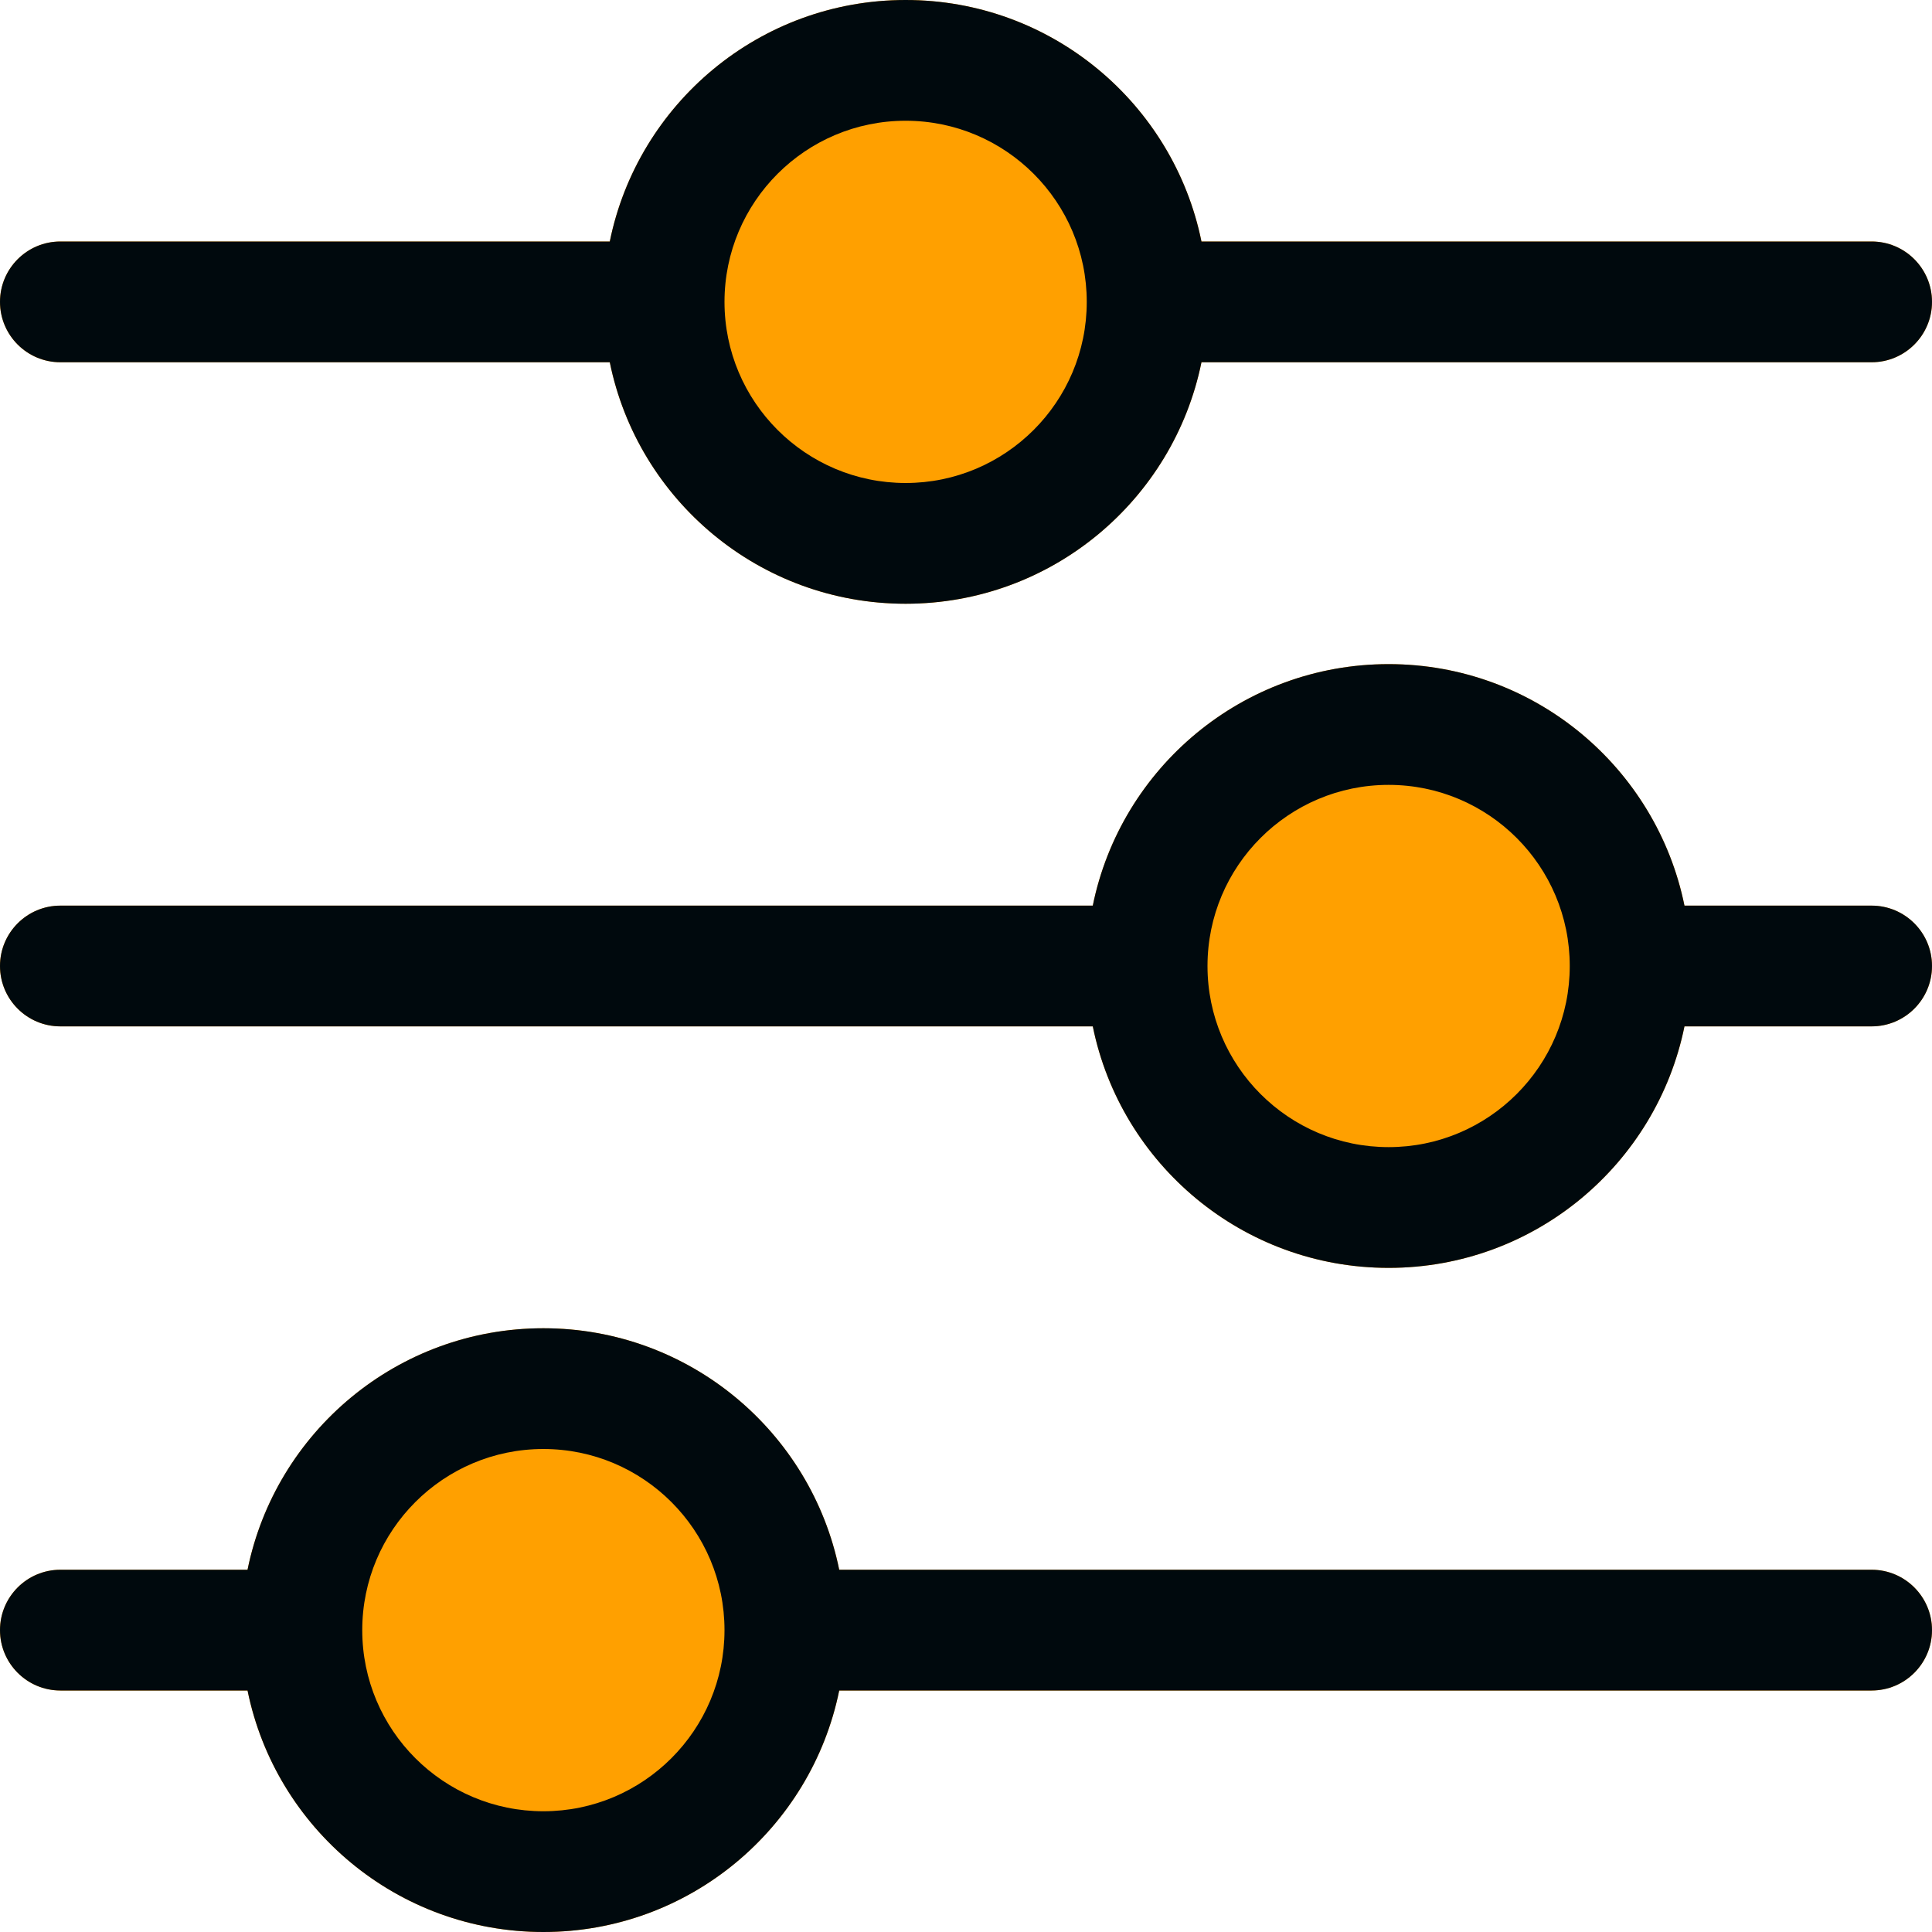 <?xml version="1.0" encoding="UTF-8"?>
<svg width="16px" height="16px" viewBox="0 0 16 16" version="1.1" xmlns="http://www.w3.org/2000/svg" xmlns:xlink="http://www.w3.org/1999/xlink">
    <!-- Generator: Sketch 60.1 (88133) - https://sketch.com -->
    <title>Topology / view-option / view-options-topology_16</title>
    <desc>Created with Sketch.</desc>
    <g id="Topology-/-view-option-/-view-options-topology_16" stroke="none" stroke-width="1" fill="none" fill-rule="evenodd">
        <path d="M5.05,2 C5.282,0.859 6.291,0 7.5,0 C8.709,0 9.718,0.859 9.95,2 L15.5,2 C15.776,2 16,2.224 16,2.5 C16,2.776 15.776,3 15.5,3 L9.95,3 C9.718,4.141 8.709,5 7.5,5 C6.291,5 5.282,4.141 5.05,3 L0.5,3 C0.224,3 0,2.776 0,2.5 C0,2.224 0.224,2 0.5,2 L5.05,2 Z M2.05,13 C2.282,11.859 3.291,11 4.5,11 C5.709,11 6.718,11.859 6.95,13 L15.5,13 C15.776,13 16,13.224 16,13.5 C16,13.776 15.776,14 15.5,14 L6.95,14 C6.718,15.141 5.709,16 4.5,16 C3.291,16 2.282,15.141 2.05,14 L0.5,14 C0.224,14 0,13.776 0,13.5 C0,13.224 0.224,13 0.5,13 L2.05,13 Z M9.05,7.5 C9.282,6.359 10.291,5.5 11.5,5.5 C12.709,5.5 13.718,6.359 13.95,7.5 L15.5,7.5 C15.776,7.5 16,7.724 16,8 C16,8.276 15.776,8.5 15.5,8.5 L13.95,8.5 C13.718,9.641 12.709,10.5 11.5,10.5 C10.291,10.5 9.282,9.641 9.05,8.5 L0.5,8.5 C0.224,8.5 0,8.276 0,8 C0,7.724 0.224,7.5 0.5,7.5 L9.05,7.5 Z" id="secondary-color" fill="#FFA000"></path>
        <path d="M5.05,2 C5.282,0.859 6.291,0 7.5,0 C8.709,0 9.718,0.859 9.95,2 L15.5,2 C15.776,2 16,2.224 16,2.5 C16,2.776 15.776,3 15.5,3 L9.95,3 C9.718,4.141 8.709,5 7.5,5 C6.291,5 5.282,4.141 5.05,3 L0.5,3 C0.224,3 0,2.776 0,2.5 C0,2.224 0.224,2 0.5,2 L5.05,2 Z M2.05,13 C2.282,11.859 3.291,11 4.5,11 C5.709,11 6.718,11.859 6.95,13 L15.5,13 C15.776,13 16,13.224 16,13.5 C16,13.776 15.776,14 15.5,14 L6.95,14 C6.718,15.141 5.709,16 4.5,16 C3.291,16 2.282,15.141 2.05,14 L0.5,14 C0.224,14 0,13.776 0,13.5 C0,13.224 0.224,13 0.5,13 L2.05,13 Z M9.05,7.5 C9.282,6.359 10.291,5.5 11.5,5.5 C12.709,5.5 13.718,6.359 13.95,7.5 L15.5,7.5 C15.776,7.5 16,7.724 16,8 C16,8.276 15.776,8.5 15.5,8.5 L13.95,8.5 C13.718,9.641 12.709,10.5 11.5,10.5 C10.291,10.5 9.282,9.641 9.05,8.5 L0.5,8.5 C0.224,8.5 0,8.276 0,8 C0,7.724 0.224,7.5 0.5,7.5 L9.05,7.5 Z M11.5,9.5 C12.328,9.5 13,8.828 13,8 C13,7.172 12.328,6.5 11.5,6.5 C10.672,6.5 10,7.172 10,8 C10,8.828 10.672,9.5 11.5,9.5 Z M4.5,15 C5.328,15 6,14.328 6,13.5 C6,12.672 5.328,12 4.5,12 C3.672,12 3,12.672 3,13.5 C3,14.328 3.672,15 4.5,15 Z M7.5,4 C8.328,4 9,3.328 9,2.5 C9,1.672 8.328,1 7.5,1 C6.672,1 6,1.672 6,2.5 C6,3.328 6.672,4 7.5,4 Z" id="view-options-topology_16" fill="#00090D"></path>
    </g>
</svg>